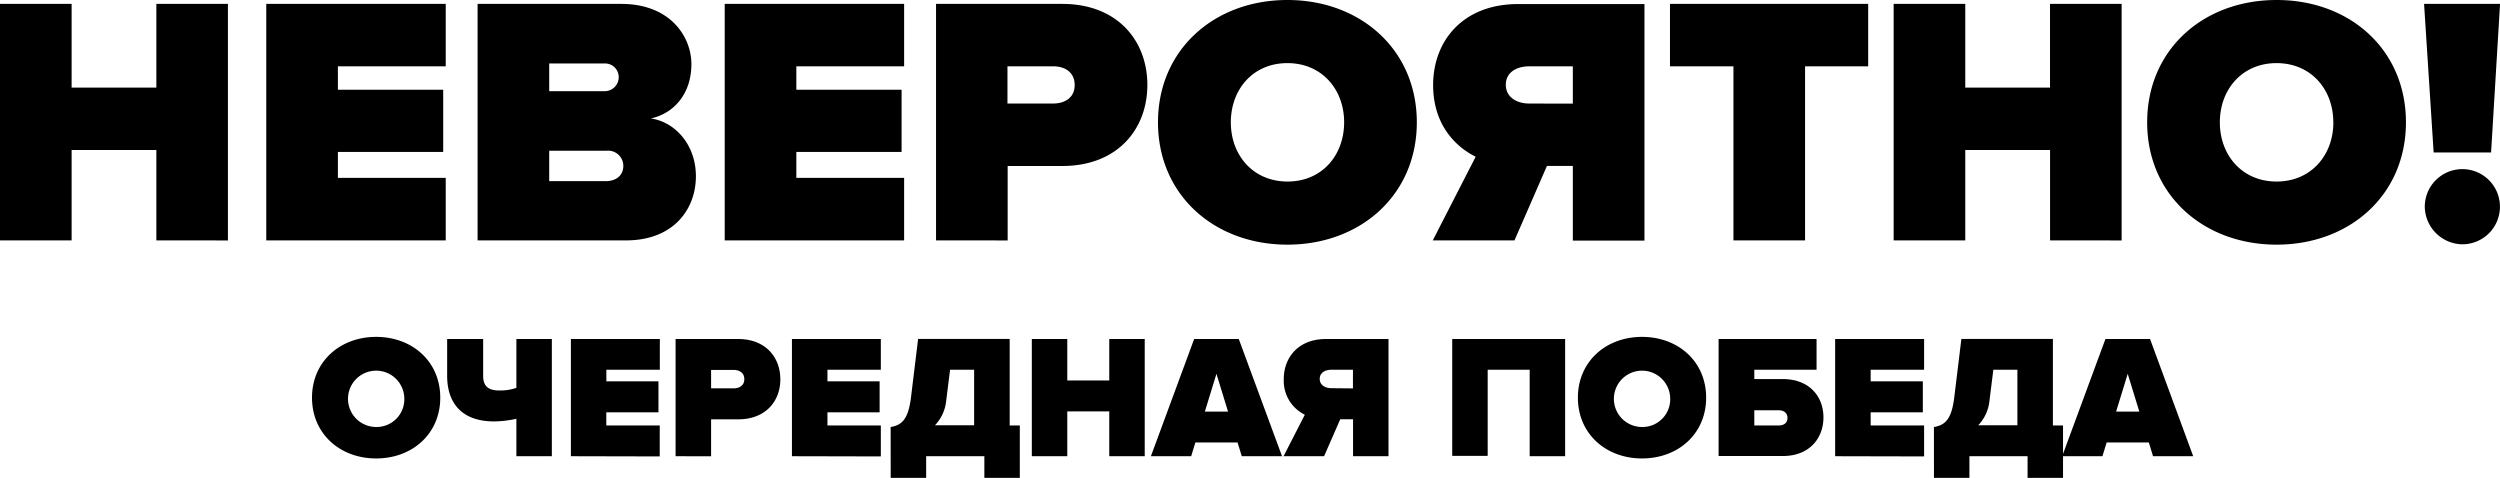 <svg xmlns="http://www.w3.org/2000/svg" viewBox="0 0 493.57 94.34"><title>reward-2</title><g data-name="Layer 1"><path d="M30.87 47.46V29.61H14.14v17.85H0V.77h14.14v16.52h16.73V.77H45v46.7zM52.57 47.46V.77H88v12.32H66.71v4.62H87.5V30H66.71v5.11H88v12.35zM94.29 47.46V.77h28.35c9.66 0 13.86 6.44 13.86 11.9 0 5.81-3.43 9.73-8 10.71 5 .77 8.89 5.39 8.89 11.41 0 6.51-4.41 12.67-13.79 12.67zm27.86-32.27a2.69 2.69 0 0 0-2.8-2.66h-10.92V18h10.92a2.76 2.76 0 0 0 2.8-2.81zm.91 17.57a3 3 0 0 0-3.29-3h-11.34v6h11.34c2.03-.06 3.29-1.25 3.29-3zM143.08 47.46V.77h35.42v12.32h-21.28v4.62H178V30h-20.78v5.11h21.28v12.35zM184.8 47.46V.77h24.92c10.92 0 16.8 7.28 16.8 16s-5.88 16-16.8 16h-10.78v14.7zm27.37-30.66c0-2.52-1.89-3.71-4.27-3.71h-9v7.35h9c2.38 0 4.27-1.19 4.27-3.64zM228.62 24.15C228.62 9.8 239.75 0 254.17 0s25.55 9.8 25.55 24.15-11.13 24.15-25.55 24.15-25.55-9.8-25.55-24.15zm36.75 0c0-6.51-4.41-11.69-11.2-11.69S243 17.64 243 24.15s4.41 11.69 11.2 11.69 11.17-5.18 11.17-11.69zM282.87 47.46l8.47-16.52c-3.71-1.82-8.4-6.09-8.4-14.14 0-8.75 5.88-16 16.8-16h24.92v46.7h-14.14V32.76h-5.11L299 47.46zm27.65-27v-7.37h-8.61c-2.38 0-4.62 1.12-4.62 3.64s2.24 3.71 4.62 3.71zM342.23 47.46V13.09H329.7V.77h39.13v12.32h-12.46v34.37zM404.74 47.46V29.61H388v17.85h-14.14V.77H388v16.52h16.73V.77h14.14v46.7zM423.91 24.15C423.91 9.8 435 0 449.47 0S475 9.8 475 24.15 463.89 48.3 449.47 48.3s-25.56-9.8-25.56-24.15zm36.75 0c0-6.51-4.41-11.69-11.2-11.69s-11.2 5.18-11.2 11.69 4.41 11.69 11.2 11.69 11.21-5.18 11.21-11.69zM480.47 30.1L478.58.77h15l-1.77 29.33zm-1.75 10.71a7.42 7.42 0 1 1 7.42 7.42 7.53 7.53 0 0 1-7.42-7.42zM61.6 78.51c0-7.11 5.52-12 12.66-12s12.66 4.86 12.66 12-5.52 12-12.66 12-12.66-4.88-12.66-12zm18.22 0a5.56 5.56 0 1 0-5.55 5.79 5.48 5.48 0 0 0 5.55-5.79zM95.39 74.25c0 2.25 1.35 2.84 3.19 2.84a9.67 9.67 0 0 0 3.37-.52v-9.64h7v23.14h-7v-7.39a21.32 21.32 0 0 1-4.41.52c-6.35 0-9.26-3.61-9.26-9v-7.27h7.11zM112.71 90.07V66.93h17.56V73h-10.56v2.29H130v6.11h-10.3V84h10.55v6.11zM133.38 90.07V66.93h12.35c5.41 0 8.33 3.61 8.33 7.95s-2.91 7.91-8.33 7.91h-5.34v7.29zm13.57-15.2c0-1.25-.94-1.84-2.12-1.84h-4.44v3.64h4.44c1.17.01 2.12-.58 2.12-1.8zM156.35 90.07V66.93h17.55V73h-10.54v2.29h10.3v6.11h-10.3V84h10.54v6.11zM175.84 84.31c2.08-.38 3.43-1.32 4-5.73l1.42-11.66h18.08V84h2v10.34h-7v-4.27h-11.49v4.27h-7zm8.71-.35h7.77V73h-4.75l-.76 6.07a8.17 8.17 0 0 1-2.26 4.93zM219 90.07v-8.85h-8.29v8.85h-7V66.93h7v8.19H219v-8.19h7v23.14zM245.16 90.07l-.83-2.71H236l-.83 2.71h-7.95l8.54-23.14h8.81l8.54 23.14zm-5-16.27l-2.29 7.46h4.58zM253.41 90.07l4.2-8.19a7.46 7.46 0 0 1-4.16-7c0-4.34 2.91-7.95 8.33-7.95h12.35v23.14h-7v-7.29h-2.53l-3.19 7.29zm13.7-13.39V73h-4.27c-1.18 0-2.29.56-2.29 1.8s1.11 1.84 2.29 1.84zM302 90.07V73h-8.29v17h-7V66.93H309v23.14zM311.52 78.51c0-7.11 5.52-12 12.66-12s12.66 4.86 12.66 12-5.52 12-12.66 12-12.66-4.88-12.66-12zm18.22 0a5.56 5.56 0 1 0-5.55 5.79 5.48 5.48 0 0 0 5.55-5.79zM358.64 66.93V73h-12.29v1.84H352c5.2 0 8 3.43 8 7.56s-2.78 7.63-8 7.63h-12.7v-23.1zM346.35 81v3h4.82c1 0 1.73-.49 1.73-1.49s-.75-1.51-1.72-1.51zM362.31 90.07V66.93h17.56V73h-10.55v2.29h10.3v6.11h-10.3V84h10.55v6.11zM381.81 84.31c2.08-.38 3.44-1.32 4-5.73l1.42-11.66h18.07V84h2v10.34h-7v-4.27h-11.48v4.27h-7zm8.71-.35h7.77V73h-4.75l-.76 6.07a8.17 8.17 0 0 1-2.26 4.93z"/><path d="M425.07 90.07l-.83-2.71h-8.33l-.83 2.71h-7.95l8.54-23.14h8.81L433 90.07zm-5-16.27l-2.29 7.46h4.58z"/></g></svg>
